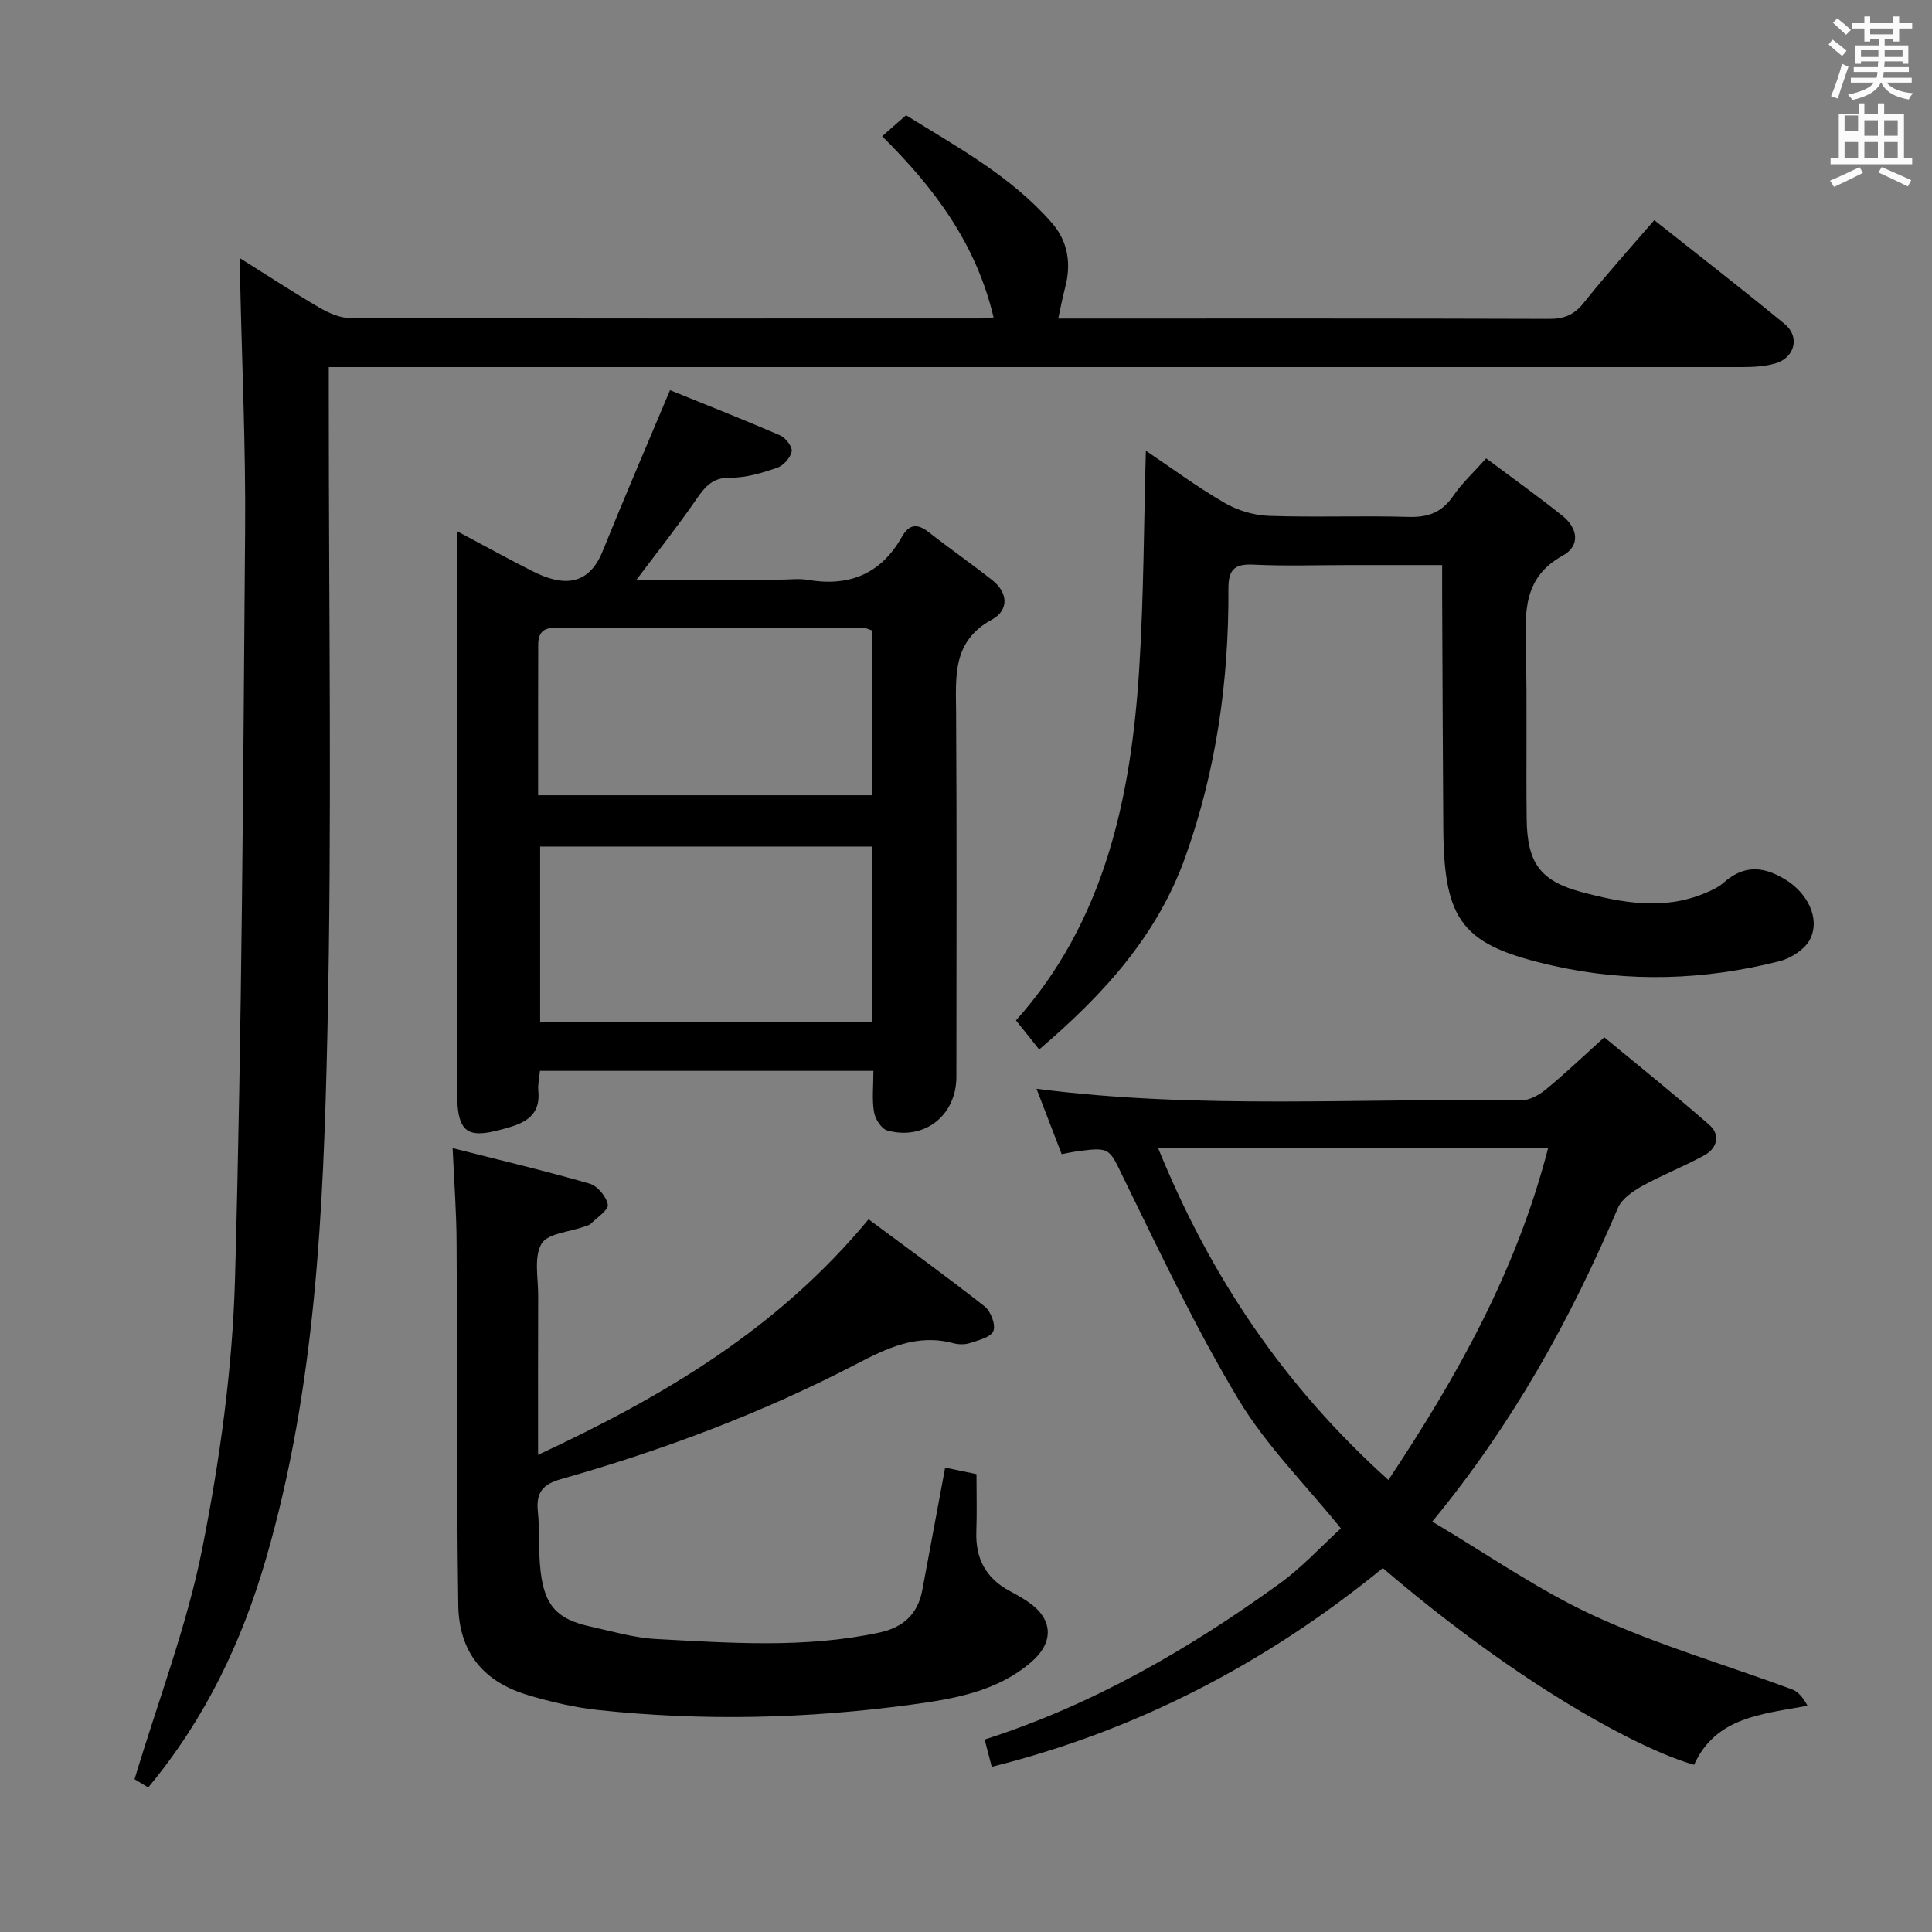 <svg enable-background="new 0 0 400 400" viewBox="0 0 400 400" xmlns="http://www.w3.org/2000/svg"><rect x="0" y="0" width="400" height="400" fill="#808080" stroke="none"/><path d="m378.6 9.2.8-1c.9.7 1.9 1.4 2.9 2.3l-.9 1.1c-1.1-.9-2-1.7-2.8-2.4zm.5 10.7c.9-2.1 1.6-4.3 2.3-6.7.4.2.8.4 1.3.6-.7 2.1-1.5 4.3-2.2 6.6zm.4-15.2.9-.9c1 .8 2 1.6 2.8 2.4l-1 1c-1-.9-1.9-1.8-2.7-2.5zm12.5-1.3h1.2v1.4h2.7v1.1h-2.7v2.7h-1.2v-.5h-1.8v1.3h4.9v3.8h-1.2v-.5h-3.7c0 .4-.1.9-.1 1.2h5.1v1h-5.2c0 .5-.1.9-.2 1.2h6v1h-5.2c1.1 1.3 2.9 2 5.5 2.2-.4.4-.7.8-.9 1.3-2.9-.5-4.8-1.6-5.7-3.5h-.1c-.8 1.7-2.7 2.9-5.9 3.6-.2-.4-.6-.8-.9-1.1 2.8-.6 4.6-1.4 5.4-2.5h-4.8v-1h5.3c.1-.3.2-.7.2-1.2h-4.9v-1h5c0-.4 0-.8.1-1.2h-3.6v.5h-1.2v-3.8h4.9v-1.3h-1.8v.5h-1.2v-2.7h-2.6v-1.1h2.6v-1.4h1.2v1.4h4.7v-1.4zm-6.7 8.4h3.6c0-.4 0-.9 0-1.4h-3.6zm1.9-4.7h4.7v-1.2h-4.7zm6.7 3.3h-3.7v1.4h3.7z" fill="#fafbfa"/><path d="m384.7 21.4h1.3v2.2h2.8v-2.2h1.3v2.2h4.1v9.1h1.7v1.3h-16.9v-1.3h1.7v-9.1h4.1v-2.2zm.3 13.2.7 1.2c-1.8.9-3.8 1.9-6 2.9-.2-.4-.5-.8-.8-1.3 2.4-1 4.4-2 6.1-2.8zm-3.1-7.5h2.8v-3.2h-2.8v4.2zm0 5.6h2.8v-3.3h-2.8zm4.1-4.6h2.8v-3.2h-2.8zm0 4.6h2.8v-3.3h-2.8zm3.6 1.9c2.1.9 4.1 1.8 6.1 2.7l-.7 1.3c-2.2-1.1-4.2-2-6.1-2.9zm3.3-9.7h-2.8v3.2h2.8zm-2.8 7.8h2.8v-3.3h-2.8z" fill="#fafbfa"/><g fill="#010000"><path d="m205.71 65.72c-3.61-15.3-12.3-26.84-23.07-37.51 1.59-1.4 3.06-2.69 4.94-4.35 10.64 6.6 21.74 12.61 30.18 22.27 3.42 3.91 4.07 8.58 2.72 13.58-.51 1.9-.86 3.85-1.38 6.24h4.65c32.33 0 64.65-.04 96.98.07 3.13.01 5.2-.85 7.18-3.34 4.55-5.72 9.46-11.14 14.59-17.1 9.15 7.25 18.18 14.25 27.01 21.51 3.19 2.62 2.1 6.96-1.91 8.14-2.18.64-4.57.76-6.87.77-95.32.01-190.64 0-285.95 0-1.99 0-3.97 0-6.71 0v6.02c-.02 43.99.69 88-.29 131.97-.81 36.52-2.39 73.13-12.68 108.63-5 17.26-12.54 33.18-24.41 47.45-1.35-.81-2.66-1.61-2.83-1.7 4.93-16.41 10.87-31.86 14.04-47.87 3.63-18.34 6.24-37.12 6.76-55.78 1.43-51.59 1.68-103.22 2.09-154.83.14-17.3-.66-34.6-1.03-51.91-.02-1.15 0-2.3 0-4.5 5.87 3.68 11.06 7.09 16.41 10.21 1.92 1.11 4.24 2.15 6.38 2.16 43.49.12 86.98.09 130.47.08.66-.01 1.31-.1 2.73-.21z"/><path d="m180.83 221.71c-23.32 0-46.04 0-69.04 0-.14 1.55-.47 2.85-.34 4.11.43 4.31-1.78 6.28-5.65 7.46-9.37 2.87-11.2 1.63-11.2-8.09 0-36.14 0-72.28 0-108.42 0-1.95 0-3.91 0-6.81 5.77 3.07 10.66 5.78 15.65 8.3 5.92 2.99 11.47 3.41 14.53-4.16 4.38-10.87 9.03-21.63 13.94-33.32 6.96 2.83 14.92 5.96 22.77 9.35 1.14.49 2.59 2.35 2.42 3.31-.23 1.31-1.69 2.95-2.98 3.4-3.11 1.06-6.43 2.1-9.65 2.05-3.64-.06-5.21 1.73-7.02 4.35-3.83 5.57-8.04 10.87-12.46 16.76h29.89c1.83 0 3.71-.26 5.49.04 8.58 1.49 15.2-1.18 19.54-8.88 1.5-2.67 3.21-2.83 5.58-.97 4.31 3.38 8.81 6.51 13.11 9.9 3.38 2.66 3.47 6.28-.06 8.2-8.21 4.48-7.45 11.72-7.4 19.22.16 25.15.07 50.3.06 75.44 0 7.96-6.6 13.22-14.29 11.11-1.21-.33-2.51-2.35-2.75-3.76-.46-2.57-.14-5.28-.14-8.59zm-.19-46.44c-23.21 0-45.96 0-68.81 0v36.28h68.81c0-12.19 0-23.97 0-36.28zm-.07-44.74c-.68-.21-1.14-.48-1.59-.48-21.32-.03-42.64-.01-63.96-.09-2.66-.01-3.59 1.15-3.59 3.55 0 4-.02 7.99-.02 11.99v19.15h69.16c0-11.59 0-22.84 0-34.12z"/><path d="m350.74 365.38c-11.12-3.15-35.83-16.23-64.44-40.73-23.87 19.49-50.69 33.6-80.97 41.15-.46-1.76-.91-3.48-1.47-5.65 22.36-7.16 42.29-18.71 61.07-32.29 4.67-3.38 8.64-7.73 12.69-11.42-7.34-9.08-15.49-17.18-21.23-26.73-8.77-14.61-16.09-30.11-23.59-45.44-3.24-6.62-2.75-6.86-10.08-5.86-.81.11-1.6.3-2.91.55-1.71-4.44-3.39-8.81-5.21-13.54 33.7 4.34 66.98 1.88 100.2 2.41 1.74.03 3.78-1.07 5.2-2.23 3.98-3.26 7.71-6.83 12.15-10.84 7.32 6.06 14.67 11.94 21.75 18.14 2.34 2.05 1.63 4.81-.98 6.26-4.18 2.32-8.69 4.05-12.87 6.37-1.96 1.09-4.26 2.64-5.07 4.55-9.75 22.89-21.61 44.51-38.45 64.95 11.32 6.69 21.93 14.18 33.53 19.51 13.21 6.07 27.33 10.17 41 15.24 1.32.49 2.32 1.82 3.17 3.38-9.58 1.76-19.02 2.37-23.49 12.22zm-110.96-127.68c10.82 26.66 26.14 49.36 47.67 68.71 14.31-21.48 26.55-43.39 33.07-68.71-27.13 0-53.52 0-80.74 0z"/><path d="m93.71 237.71c9.87 2.5 19.18 4.7 28.36 7.35 1.63.47 3.47 2.68 3.77 4.35.19 1.08-2.22 2.66-3.53 3.95-.33.33-.89.43-1.36.6-3.07 1.12-7.59 1.39-8.84 3.55-1.61 2.78-.67 7.08-.69 10.73-.04 10.64-.02 21.27-.02 32.97 26.04-12.12 49.64-26.07 68.43-48.77 7.98 5.94 16.13 11.83 24.03 18.04 1.27 1 2.33 3.81 1.81 5.09-.53 1.3-3.09 1.92-4.87 2.5-1.05.35-2.38.31-3.46.02-7.49-1.99-13.65 1-20.12 4.36-19.49 10.14-40 17.81-61.12 23.8-3.71 1.05-5.14 2.77-4.75 6.61.43 4.12.09 8.32.57 12.43.83 7.16 3.43 9.94 10.25 11.45 4.53 1 9.07 2.35 13.65 2.6 15.43.82 30.89 1.96 46.22-1.33 4.96-1.06 7.99-3.82 8.92-8.82 1.55-8.29 3.09-16.58 4.72-25.34 1.89.39 3.93.82 6.49 1.35 0 4 .11 7.96-.03 11.92-.19 5.54 1.97 9.64 6.89 12.27 1.32.7 2.63 1.44 3.86 2.28 5.15 3.52 5.36 8.31.7 12.37-7.18 6.24-16.18 7.7-25 8.9-21.48 2.91-43.08 3.41-64.67 1.11-4.92-.52-9.83-1.68-14.59-3.09-9.24-2.75-14.31-8.88-14.45-18.64-.36-24.98-.19-49.96-.35-74.95-.02-6.29-.5-12.57-.82-19.66z"/><path d="m215.15 217.28c-1.72-2.16-3.17-3.97-4.8-6.02 18.32-20.46 23.82-46.02 25.51-72.75.95-15.01.95-30.08 1.38-45.19 4.96 3.34 10.42 7.37 16.25 10.77 2.69 1.57 6.07 2.6 9.17 2.71 9.65.34 19.32-.07 28.97.22 4.07.12 6.93-.95 9.25-4.36 1.76-2.59 4.13-4.76 6.81-7.76 5.31 3.97 10.65 7.79 15.78 11.87 3.2 2.55 3.79 6.22.08 8.26-8.29 4.56-7.8 11.87-7.63 19.56.27 11.65.02 23.32.16 34.98.11 9.09 2.79 12.83 11.4 15.13 8.39 2.24 16.94 3.79 25.44.25 1.35-.56 2.78-1.18 3.86-2.14 3.96-3.49 7.83-3.78 12.85-.72 4.58 2.8 7.22 7.98 5.19 12.25-1.01 2.13-3.97 4.06-6.4 4.67-15.51 3.92-31.15 4.47-46.88.93-18.66-4.21-22.58-8.95-22.72-28.36-.11-16.15-.17-32.31-.24-48.46-.01-1.81 0-3.61 0-6.13-6.65 0-12.9 0-19.15 0-6.66 0-13.34.23-19.98-.09-3.99-.19-5.14 1.15-5.12 5.05.1 18.89-2.48 37.35-8.85 55.28-5.78 16.31-16.75 28.46-30.33 40.05z"/></g></svg>